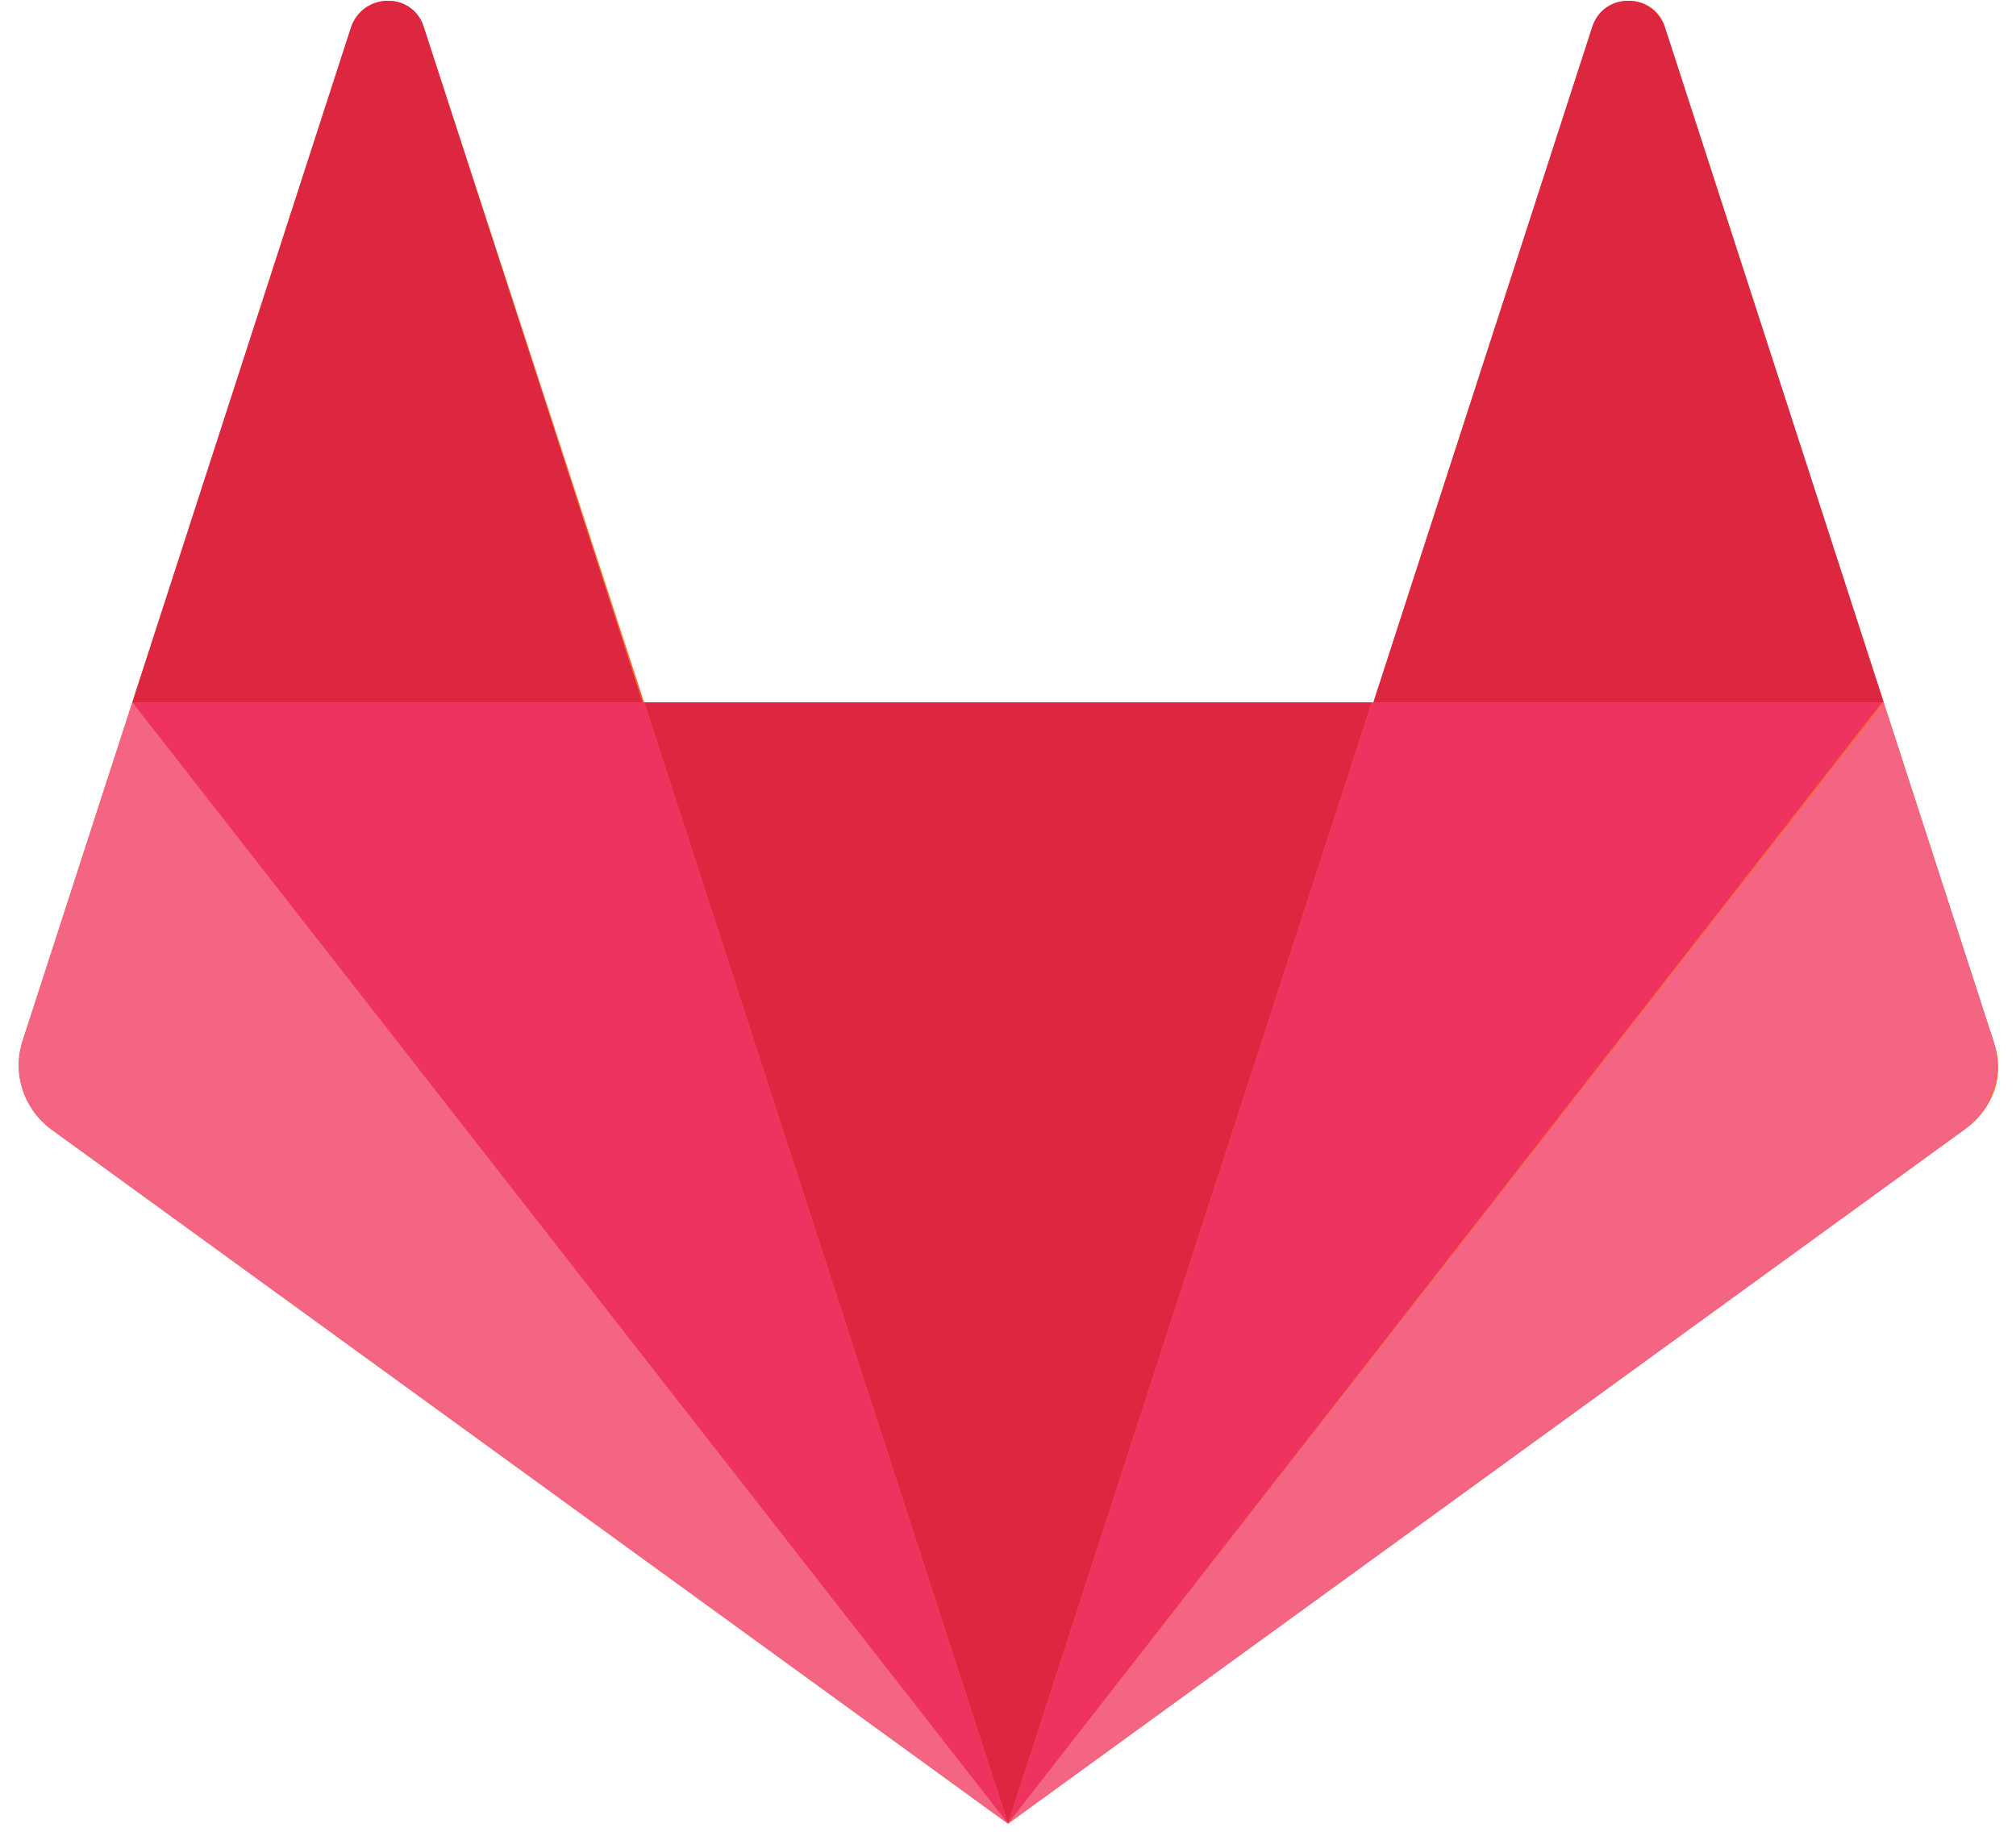 <?xml version="1.0" encoding="utf-8"?>
<!-- Generator: Adobe Illustrator 19.0.0, SVG Export Plug-In . SVG Version: 6.00 Build 0)  -->
<svg version="1.1" id="Layer_1" xmlns="http://www.w3.org/2000/svg" xmlns:xlink="http://www.w3.org/1999/xlink" x="0px" y="0px"
	 viewBox="14 -14 128 116.6" style="enable-background:new 14 -14 128 116.6;" xml:space="preserve">
<style type="text/css">
	.st0{fill:#FC6D26;}
	.st1{fill:#DD2741;}
	.st2{fill:#EF3360;}
	.st3{fill:#F46483;}
</style>
<g>
	<path class="st0" d="M140.6,52.2l-7-21.6l-13.9-42.9c-0.7-2.2-3.8-2.2-4.6,0l-13.9,42.9H54.9L40.9-12.3c-0.7-2.2-3.8-2.2-4.6,0
		L22.4,30.6l-7,21.6c-0.6,2,0.1,4.1,1.7,5.4L78,101.8l60.9-44.2C140.6,56.3,141.3,54.2,140.6,52.2"/>
	<path class="st1" d="M78,101.8l23.1-71.2H54.9L78,101.8L78,101.8z"/>
	<path class="st2" d="M78,101.8L54.9,30.6H22.4L78,101.8L78,101.8z"/>
	<path class="st3" d="M22.4,30.6l-7,21.6c-0.6,2,0.1,4.1,1.7,5.4L78,101.8L22.4,30.6L22.4,30.6z"/>
	<path class="st1" d="M22.4,30.6h32.4L40.9-12.3c-0.7-2.2-3.8-2.2-4.6,0L22.4,30.6L22.4,30.6z"/>
	<path class="st2" d="M78,101.8l23.1-71.2h32.4L78,101.8L78,101.8z"/>
	<path class="st3" d="M133.6,30.6l7,21.6c0.6,2-0.1,4.1-1.7,5.4L78,101.8L133.6,30.6L133.6,30.6z"/>
	<path class="st1" d="M133.6,30.6h-32.4l13.9-42.9c0.7-2.2,3.8-2.2,4.6,0L133.6,30.6L133.6,30.6z"/>
</g>
</svg>
